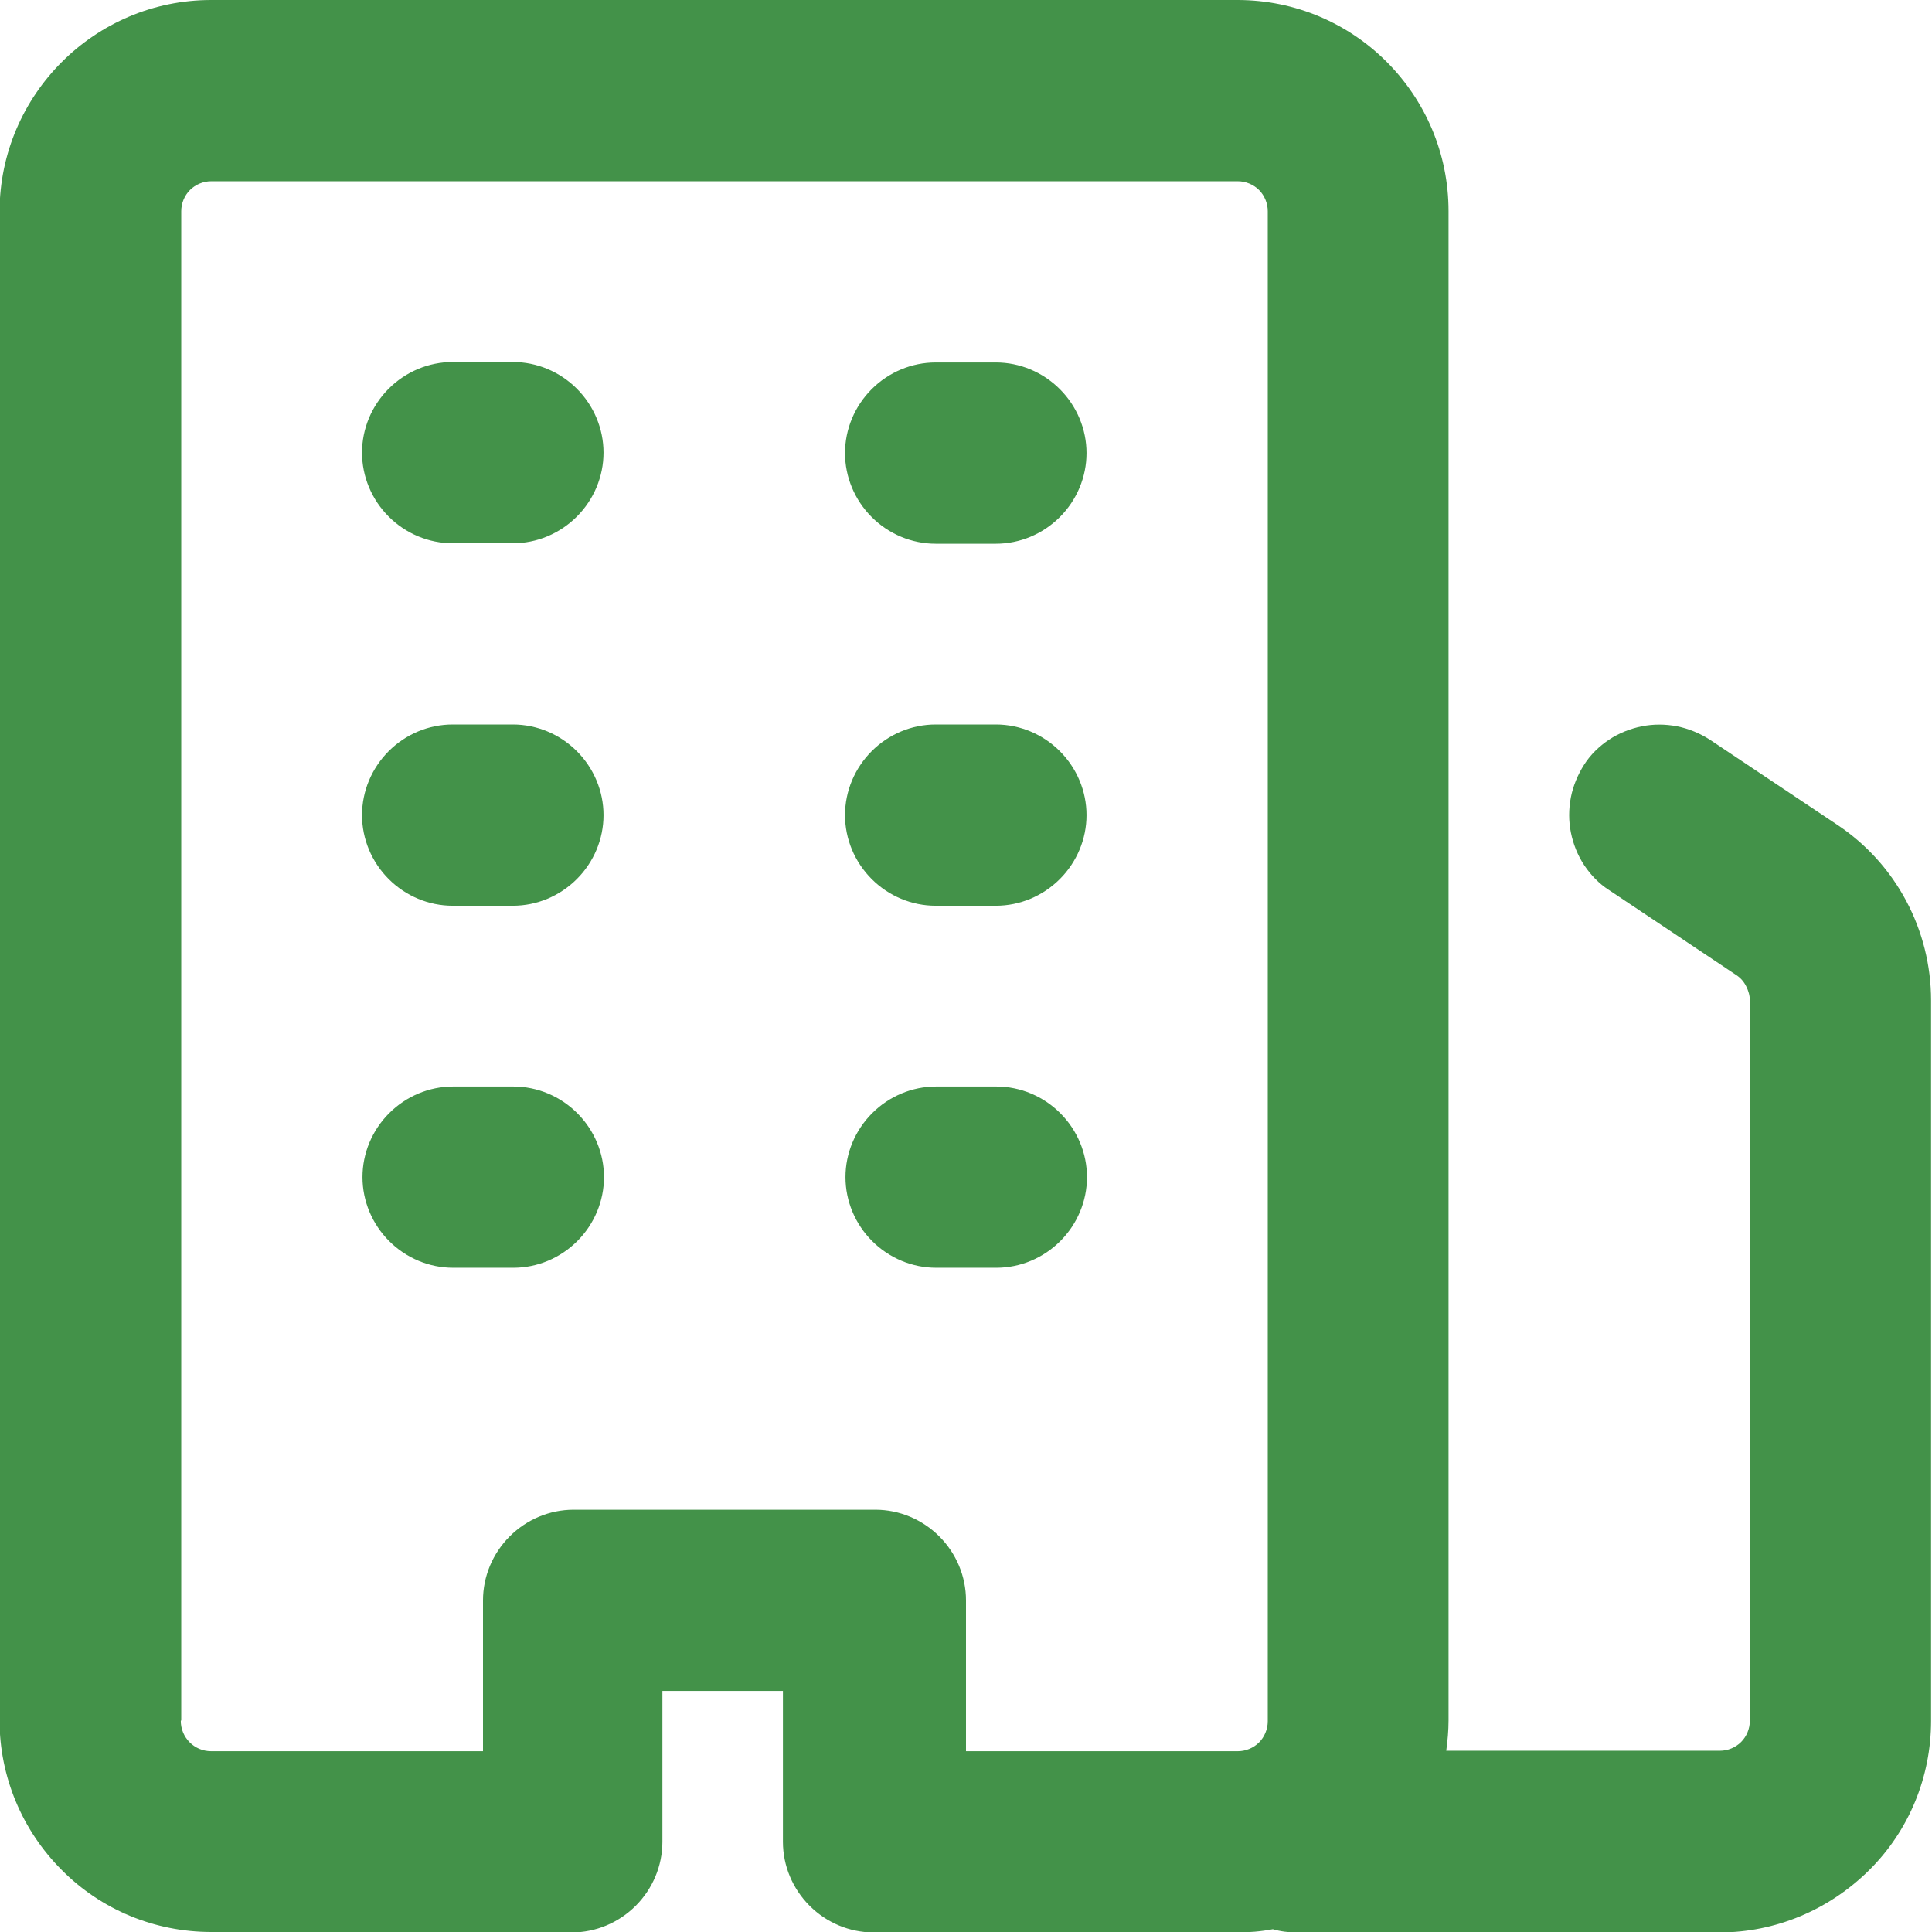 <?xml version="1.0" encoding="UTF-8"?>
<svg id="Layer_1" data-name="Layer 1" xmlns="http://www.w3.org/2000/svg" viewBox="0 0 42 42">
  <defs>
    <style>
      .cls-1 {
        fill: #439249;
        stroke-width: 0px;
      }
    </style>
  </defs>
  <path class="cls-1" d="m4.59,42c-1.22,0-2.39-.48-3.25-1.35-.86-.86-1.35-2.03-1.35-3.25V4.59C0,2.06,2.06,0,4.59,0h22.31c2.54,0,4.59,2.06,4.59,4.59v32.81c0,.22-.02.44-.05.66h5.95c.17,0,.34-.07.46-.19s.19-.29.19-.46v-15.66c0-.11-.03-.21-.08-.31-.05-.1-.12-.18-.21-.24l-2.77-1.85c-.22-.14-.4-.33-.54-.54-.14-.21-.24-.46-.29-.71-.05-.25-.05-.51,0-.77.05-.25.15-.49.29-.71.14-.22.33-.4.54-.54.21-.14.46-.24.71-.29.25-.05.51-.05.77,0,.25.05.49.15.71.29l2.77,1.85c1.28.85,2.04,2.29,2.04,3.82v15.66c0,1.22-.48,2.39-1.35,3.25s-2.03,1.35-3.25,1.35h-9.19c-.17,0-.35-.02-.52-.07-.26.05-.52.07-.8.07h-7.88c-.52,0-1.02-.21-1.39-.58-.37-.37-.58-.87-.58-1.39v-3.28h-2.62v3.28c0,.52-.21,1.02-.58,1.39-.37.37-.87.58-1.39.58h-7.88Zm-.66-4.59c0,.36.29.66.66.66h5.91v-3.28c0-.52.21-1.02.58-1.39.37-.37.87-.58,1.39-.58h6.56c.52,0,1.02.21,1.39.58.37.37.58.87.58,1.39v3.28h5.91c.17,0,.34-.07.46-.19s.19-.29.19-.46V4.59c0-.17-.07-.34-.19-.46-.12-.12-.29-.19-.46-.19H4.59c-.17,0-.34.07-.46.19-.12.12-.19.29-.19.46v32.81Zm5.91-21.66h1.31c.52,0,1.02.21,1.39.58.37.37.58.87.58,1.39s-.21,1.02-.58,1.39c-.37.37-.87.58-1.39.58h-1.31c-.52,0-1.02-.21-1.39-.58-.37-.37-.58-.87-.58-1.39s.21-1.02.58-1.39c.37-.37.87-.58,1.39-.58Zm-1.97-5.91c0-.52.21-1.02.58-1.39.37-.37.87-.58,1.39-.58h1.31c.52,0,1.02.21,1.39.58.37.37.58.87.58,1.39s-.21,1.02-.58,1.39-.87.58-1.39.58h-1.31c-.52,0-1.02-.21-1.39-.58-.37-.37-.58-.87-.58-1.39Zm10.5,7.88c0-.52.21-1.02.58-1.39.37-.37.87-.58,1.39-.58h1.31c.52,0,1.02.21,1.39.58.37.37.58.87.58,1.39s-.21,1.02-.58,1.39c-.37.37-.87.58-1.39.58h-1.31c-.52,0-1.02-.21-1.39-.58-.37-.37-.58-.87-.58-1.39Zm1.97-9.84h1.31c.52,0,1.02.21,1.39.58.37.37.58.87.58,1.39s-.21,1.02-.58,1.39c-.37.37-.87.58-1.39.58h-1.31c-.52,0-1.02-.21-1.39-.58-.37-.37-.58-.87-.58-1.39s.21-1.02.58-1.39c.37-.37.87-.58,1.39-.58ZM7.88,25.59c0-.52.21-1.02.58-1.39.37-.37.87-.58,1.39-.58h1.31c.52,0,1.02.21,1.39.58.37.37.58.87.58,1.39s-.21,1.02-.58,1.39c-.37.37-.87.58-1.39.58h-1.31c-.52,0-1.02-.21-1.39-.58-.37-.37-.58-.87-.58-1.39Zm12.47-1.97h1.31c.52,0,1.02.21,1.39.58.37.37.58.87.58,1.39s-.21,1.02-.58,1.39c-.37.37-.87.58-1.39.58h-1.31c-.52,0-1.02-.21-1.39-.58-.37-.37-.58-.87-.58-1.39s.21-1.02.58-1.39c.37-.37.87-.58,1.39-.58Z"/>
</svg>